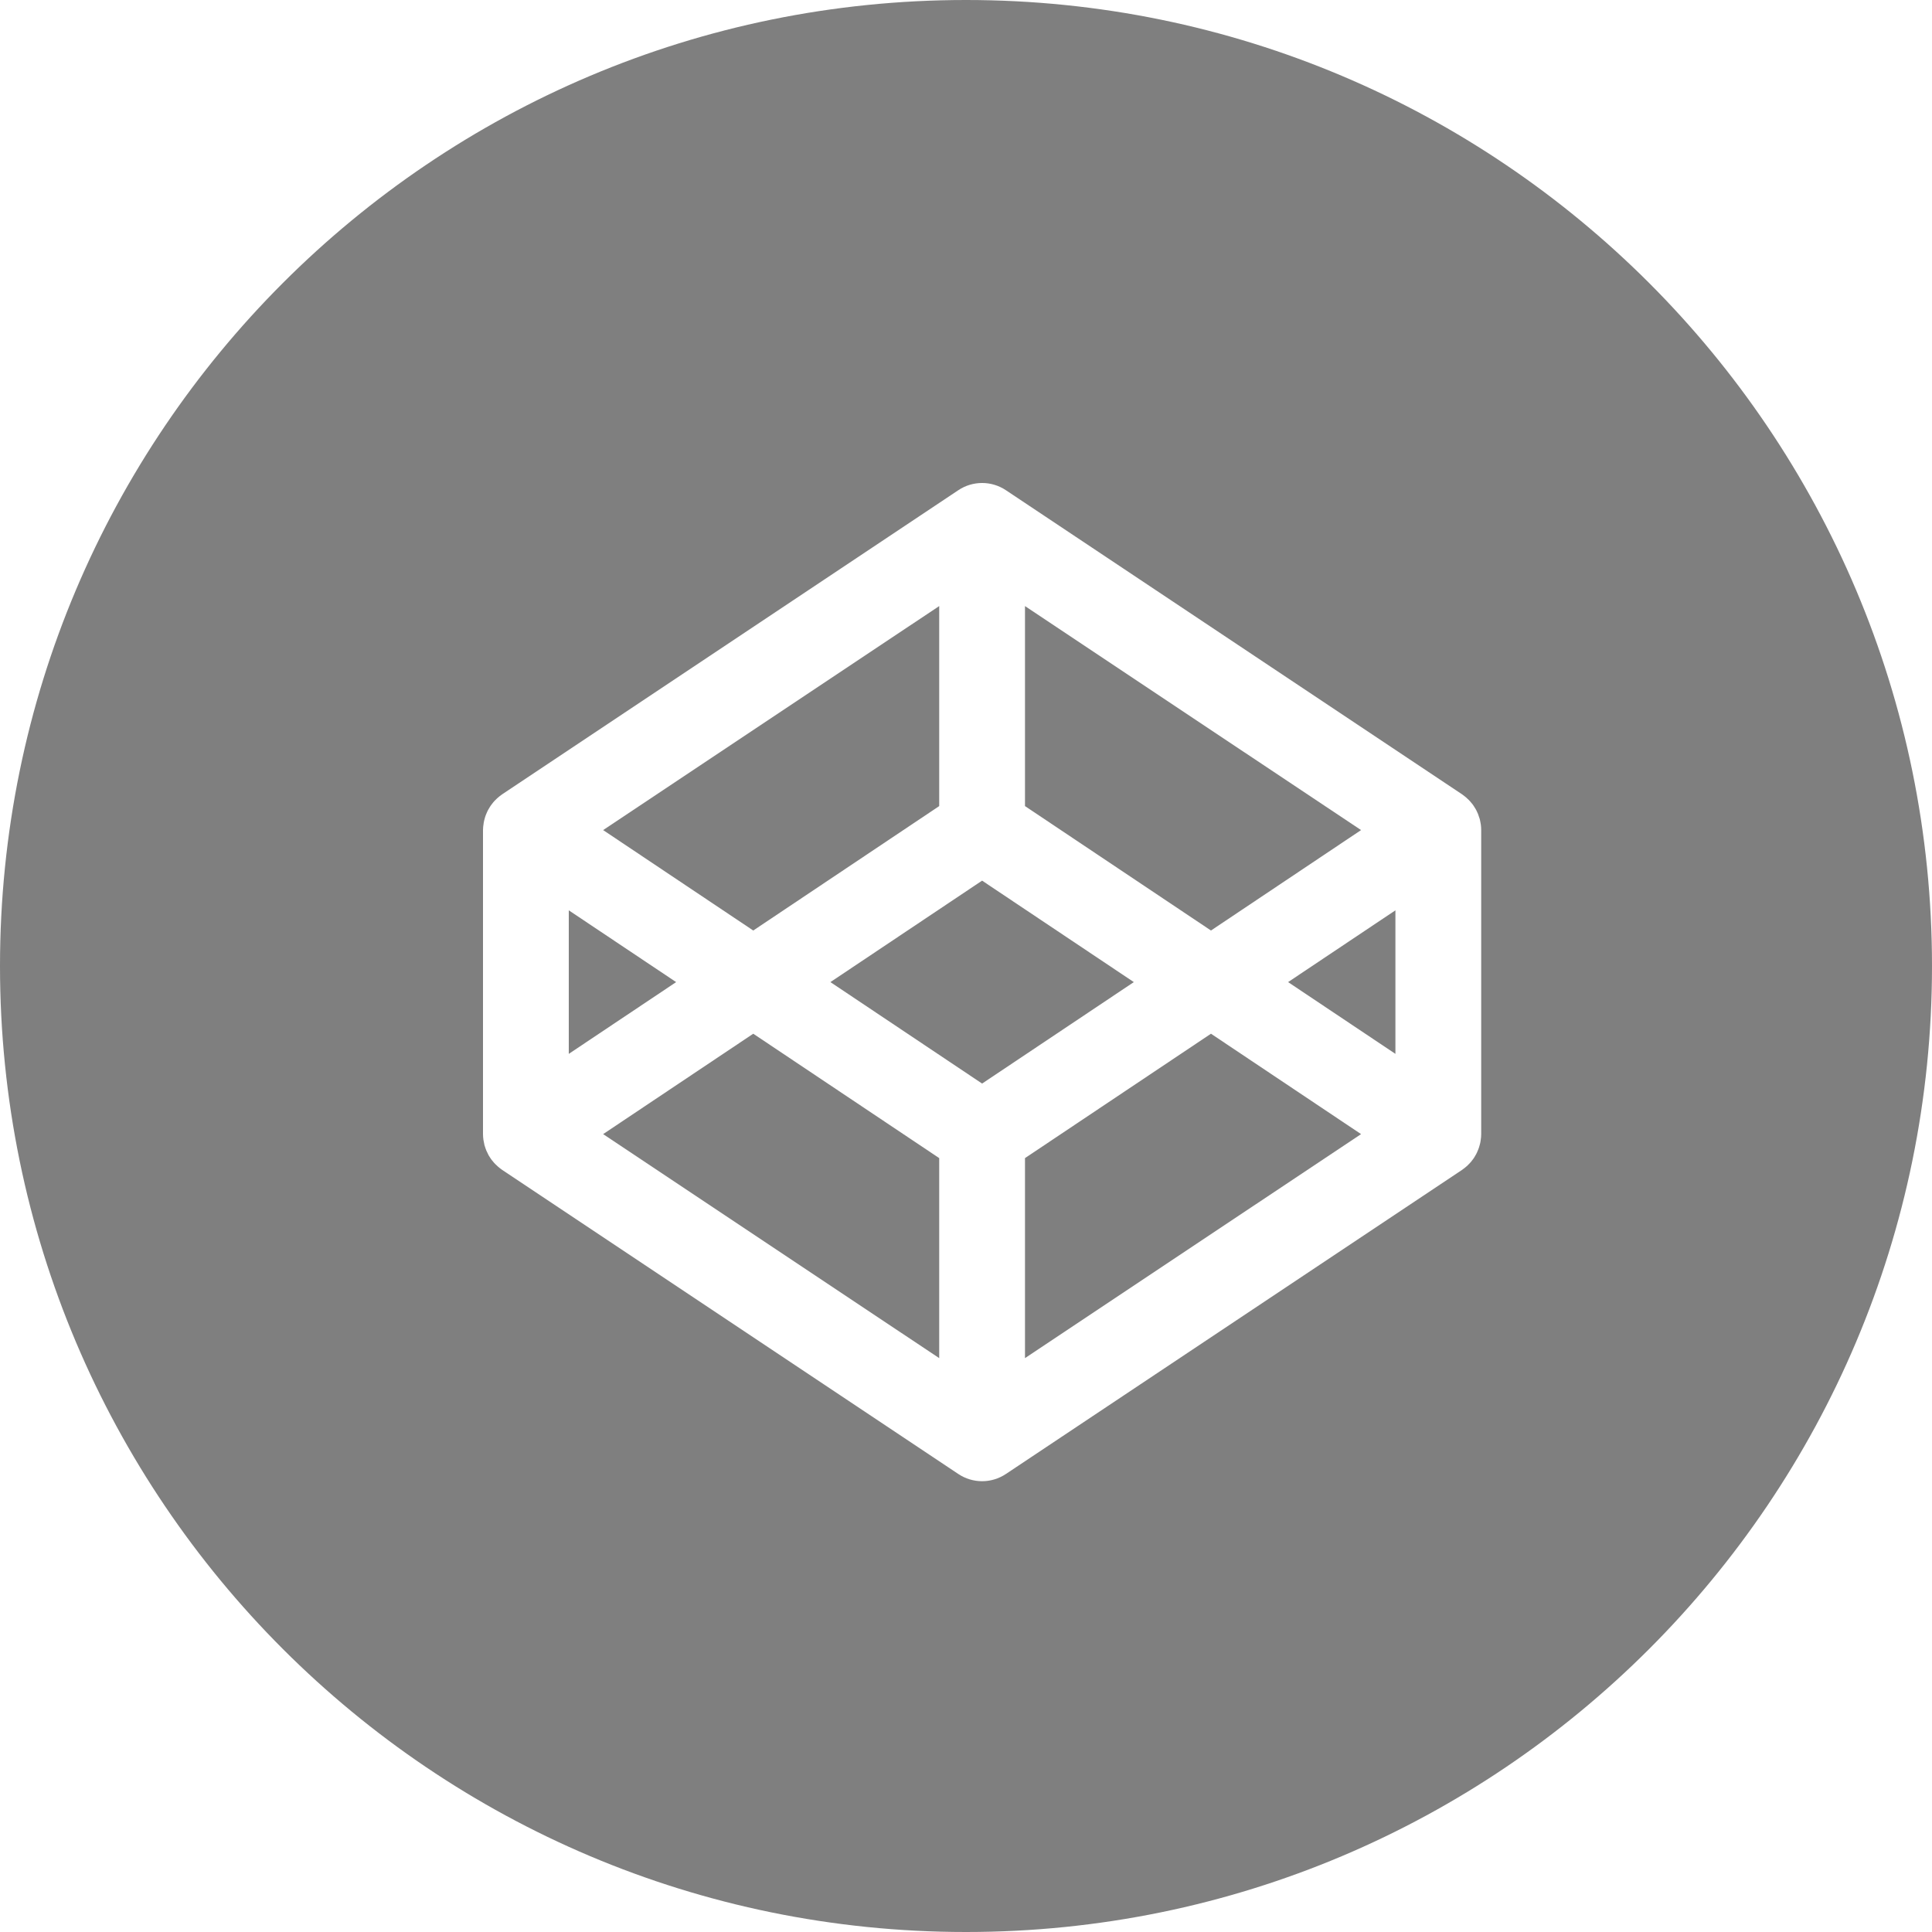 <?xml version="1.0" encoding="UTF-8"?>
<svg width="60px" height="60px" viewBox="0 0 60 60" version="1.1" xmlns="http://www.w3.org/2000/svg" xmlns:xlink="http://www.w3.org/1999/xlink">
    <!-- Generator: Sketch 42 (36781) - http://www.bohemiancoding.com/sketch -->
    <title>Codeopen_Black</title>
    <desc>Created with Sketch.</desc>
    <defs></defs>
    <g id="Page-1" stroke="none" stroke-width="1" fill="none" fill-rule="evenodd" opacity="0.5">
        <g id="Social_icons_black" transform="translate(-260, -469)" fill="#000000">
            <g id="Black" transform="translate(60, 169)">
                <g id="Codeopen" transform="translate(200, 300)">
                    <path d="M0,30 C0,13.431 13.431,0 30,0 C46.569,0 60,13.431 60,30 C60,46.569 46.569,60 30,60 C13.431,60 0,46.569 0,30 Z M45.954,25.434 C45.922,25.337 45.912,25.305 45.899,25.273 C45.856,25.177 45.841,25.148 45.824,25.12 C45.768,25.029 45.75,25.002 45.73,24.976 C45.663,24.894 45.641,24.87 45.617,24.846 C45.54,24.773 45.515,24.751 45.489,24.731 C45.422,24.681 45.415,24.674 45.407,24.669 L31.239,15.224 C30.792,14.925 30.209,14.925 29.761,15.224 L15.594,24.669 C15.55,24.7 15.531,24.716 15.511,24.731 C15.485,24.751 15.46,24.773 15.436,24.795 C15.359,24.87 15.337,24.894 15.317,24.919 C15.251,25.002 15.232,25.029 15.215,25.058 C15.16,25.148 15.145,25.177 15.131,25.208 C15.088,25.305 15.078,25.337 15.067,25.369 C15.037,25.47 15.03,25.508 15.023,25.546 C15.005,25.66 15,25.718 15,25.777 L15,35.223 C15,35.281 15.005,35.339 15.013,35.397 C15.03,35.492 15.037,35.529 15.046,35.566 C15.078,35.662 15.088,35.695 15.102,35.728 C15.145,35.822 15.16,35.851 15.176,35.881 C15.232,35.971 15.251,35.997 15.27,36.023 C15.337,36.105 15.359,36.13 15.383,36.153 C15.46,36.227 15.485,36.249 15.511,36.269 C15.579,36.319 15.586,36.326 15.594,36.331 L29.761,45.776 C29.985,45.925 30.242,46 30.5,46 C30.758,46 31.015,45.925 31.239,45.776 L45.407,36.331 C45.45,36.3 45.469,36.284 45.489,36.269 C45.515,36.249 45.54,36.227 45.565,36.205 C45.641,36.13 45.663,36.105 45.684,36.081 C45.75,35.997 45.768,35.971 45.786,35.942 C45.841,35.851 45.856,35.822 45.869,35.792 C45.912,35.695 45.922,35.662 45.933,35.63 C45.964,35.529 45.971,35.492 45.978,35.454 C45.996,35.339 46,35.281 46,35.223 L46,25.777 C46,25.718 45.996,25.66 45.988,25.604 C45.971,25.508 45.964,25.47 45.954,25.434 Z" id="Combined-Shape"></path>
                    <path d="M30.5,33.651 L25.789,30.5 L30.5,27.349 L35.212,30.5 L30.5,33.651 Z M31.832,18.822 L42.269,25.779 L37.608,28.898 L31.832,25.034 L31.832,18.822 Z M31.832,42.178 L31.832,35.966 L37.608,32.103 L42.269,35.221 L31.832,42.178 Z M43.336,32.729 L40.003,30.5 L43.336,28.271 L43.336,32.729 Z M29.168,42.178 L18.731,35.221 L23.393,32.103 L29.168,35.966 L29.168,42.178 Z M17.664,28.271 L20.998,30.5 L17.664,32.729 L17.664,28.271 Z M29.168,18.822 L29.168,25.034 L23.393,28.898 L18.731,25.779 L29.168,18.822 Z" id="Combined-Shape"></path>
                </g>
            </g>
        </g>
    </g>
</svg>